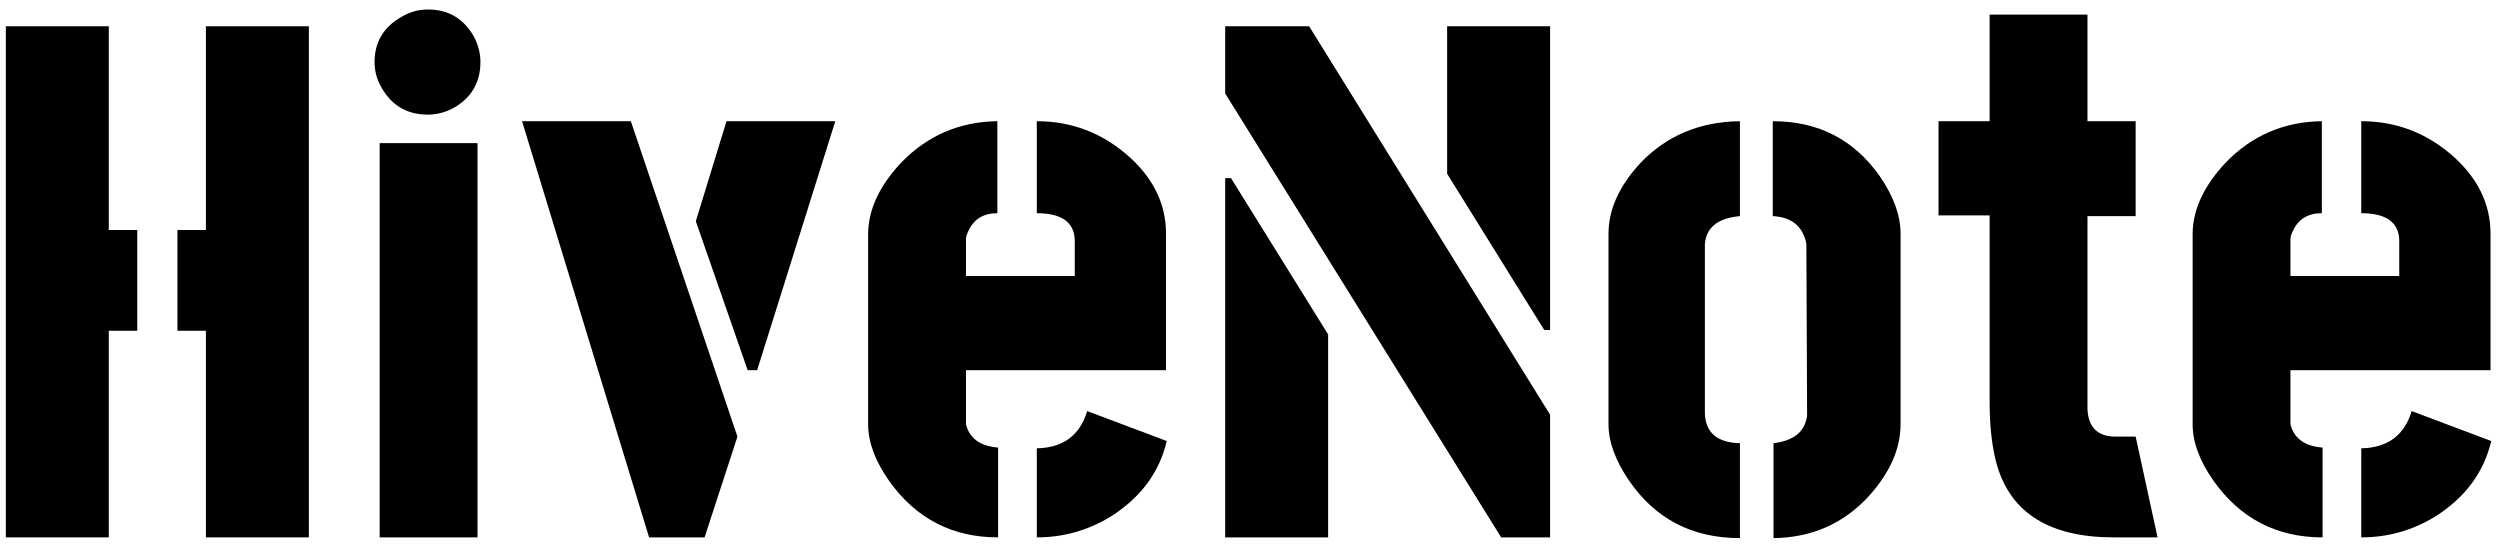 <svg width="214" height="47" viewBox="0 0 214 47" fill="none"
    xmlns="http://www.w3.org/2000/svg">
    <path d="M0.5 46V2.25H9.312V19.688H11.75V28.312H9.312V46H0.5ZM15.188 28.312V19.688H17.625V2.25H26.438V46H17.625V28.312H15.188Z" fill="black"/>
    <path d="M32.062 5.312C32.062 3.604 32.833 2.312 34.375 1.438C35.083 1.021 35.833 0.812 36.625 0.812C38.375 0.812 39.688 1.583 40.562 3.125C40.938 3.833 41.125 4.562 41.125 5.312C41.125 7.062 40.354 8.375 38.812 9.25C38.104 9.625 37.375 9.812 36.625 9.812C34.833 9.812 33.5 9.021 32.625 7.438C32.25 6.771 32.062 6.062 32.062 5.312ZM32.5 46V12.25H40.875V46H32.5Z" fill="black"/>
    <path d="M44.688 10.375H54L63.125 37.375L60.312 46H55.562L44.688 10.375ZM59.562 18.938L62.188 10.375H71.5L64.812 31.688H64L59.562 18.938Z" fill="black"/>
    <path d="M74.312 36.312V19.938C74.354 17.896 75.292 15.896 77.125 13.938C79.375 11.604 82.125 10.417 85.375 10.375V18.25C84.167 18.25 83.333 18.771 82.875 19.812C82.75 20.062 82.688 20.292 82.688 20.5V23.625H92V20.562C91.958 19.021 90.875 18.25 88.75 18.25V10.375C91.792 10.375 94.458 11.417 96.75 13.5C98.75 15.333 99.771 17.458 99.812 19.875V31.688H82.688V36.312C82.979 37.521 83.896 38.188 85.438 38.312V46C81.521 46 78.417 44.396 76.125 41.188C74.917 39.479 74.312 37.854 74.312 36.312ZM88.75 46V38.375C91 38.333 92.438 37.271 93.062 35.188L99.875 37.75C99.25 40.417 97.667 42.562 95.125 44.188C93.167 45.396 91.042 46 88.75 46Z" fill="black"/>
    <path d="M104.875 46V15.25H105.375L113.688 28.625V46H104.875ZM104.875 8V2.25H112.062L132.688 35.5V46H128.5L104.875 8ZM123.875 14.875V2.25H132.688V28.25H132.188L123.875 14.875Z" fill="black"/>
    <path d="M137.688 36.312V20C137.688 17.958 138.583 15.958 140.375 14C142.625 11.625 145.479 10.417 148.938 10.375V18.5C147.062 18.667 146.062 19.458 145.938 20.875V35.438C146.021 37.062 147.021 37.896 148.938 37.938V46.062C144.854 46.062 141.688 44.417 139.438 41.125C138.271 39.417 137.688 37.812 137.688 36.312ZM151.812 46.062V37.938C153.562 37.729 154.521 36.938 154.688 35.562L154.625 20.875C154.333 19.375 153.375 18.583 151.75 18.5V10.375C155.667 10.375 158.729 11.958 160.938 15.125C162.104 16.833 162.688 18.458 162.688 20V36.312C162.688 38.396 161.792 40.438 160 42.438C157.833 44.812 155.104 46.021 151.812 46.062Z" fill="black"/>
    <path d="M165.938 18.438V10.375H170.312V1.25H178.688V10.375H182.812V18.5H178.688V35.062C178.771 36.562 179.542 37.333 181 37.375H182.812L184.688 46H180.938C175.479 46 172.146 43.938 170.938 39.812C170.521 38.312 170.312 36.521 170.312 34.438V18.438H165.938Z" fill="black"/>
    <path d="M187.688 36.312V19.938C187.729 17.896 188.667 15.896 190.5 13.938C192.75 11.604 195.5 10.417 198.75 10.375V18.25C197.542 18.25 196.708 18.771 196.25 19.812C196.125 20.062 196.062 20.292 196.062 20.5V23.625H205.375V20.562C205.333 19.021 204.25 18.25 202.125 18.25V10.375C205.167 10.375 207.833 11.417 210.125 13.5C212.125 15.333 213.146 17.458 213.188 19.875V31.688H196.062V36.312C196.354 37.521 197.271 38.188 198.812 38.312V46C194.896 46 191.792 44.396 189.5 41.188C188.292 39.479 187.688 37.854 187.688 36.312ZM202.125 46V38.375C204.375 38.333 205.812 37.271 206.438 35.188L213.25 37.75C212.625 40.417 211.042 42.562 208.5 44.188C206.542 45.396 204.417 46 202.125 46Z" fill="black"/>
</svg>
